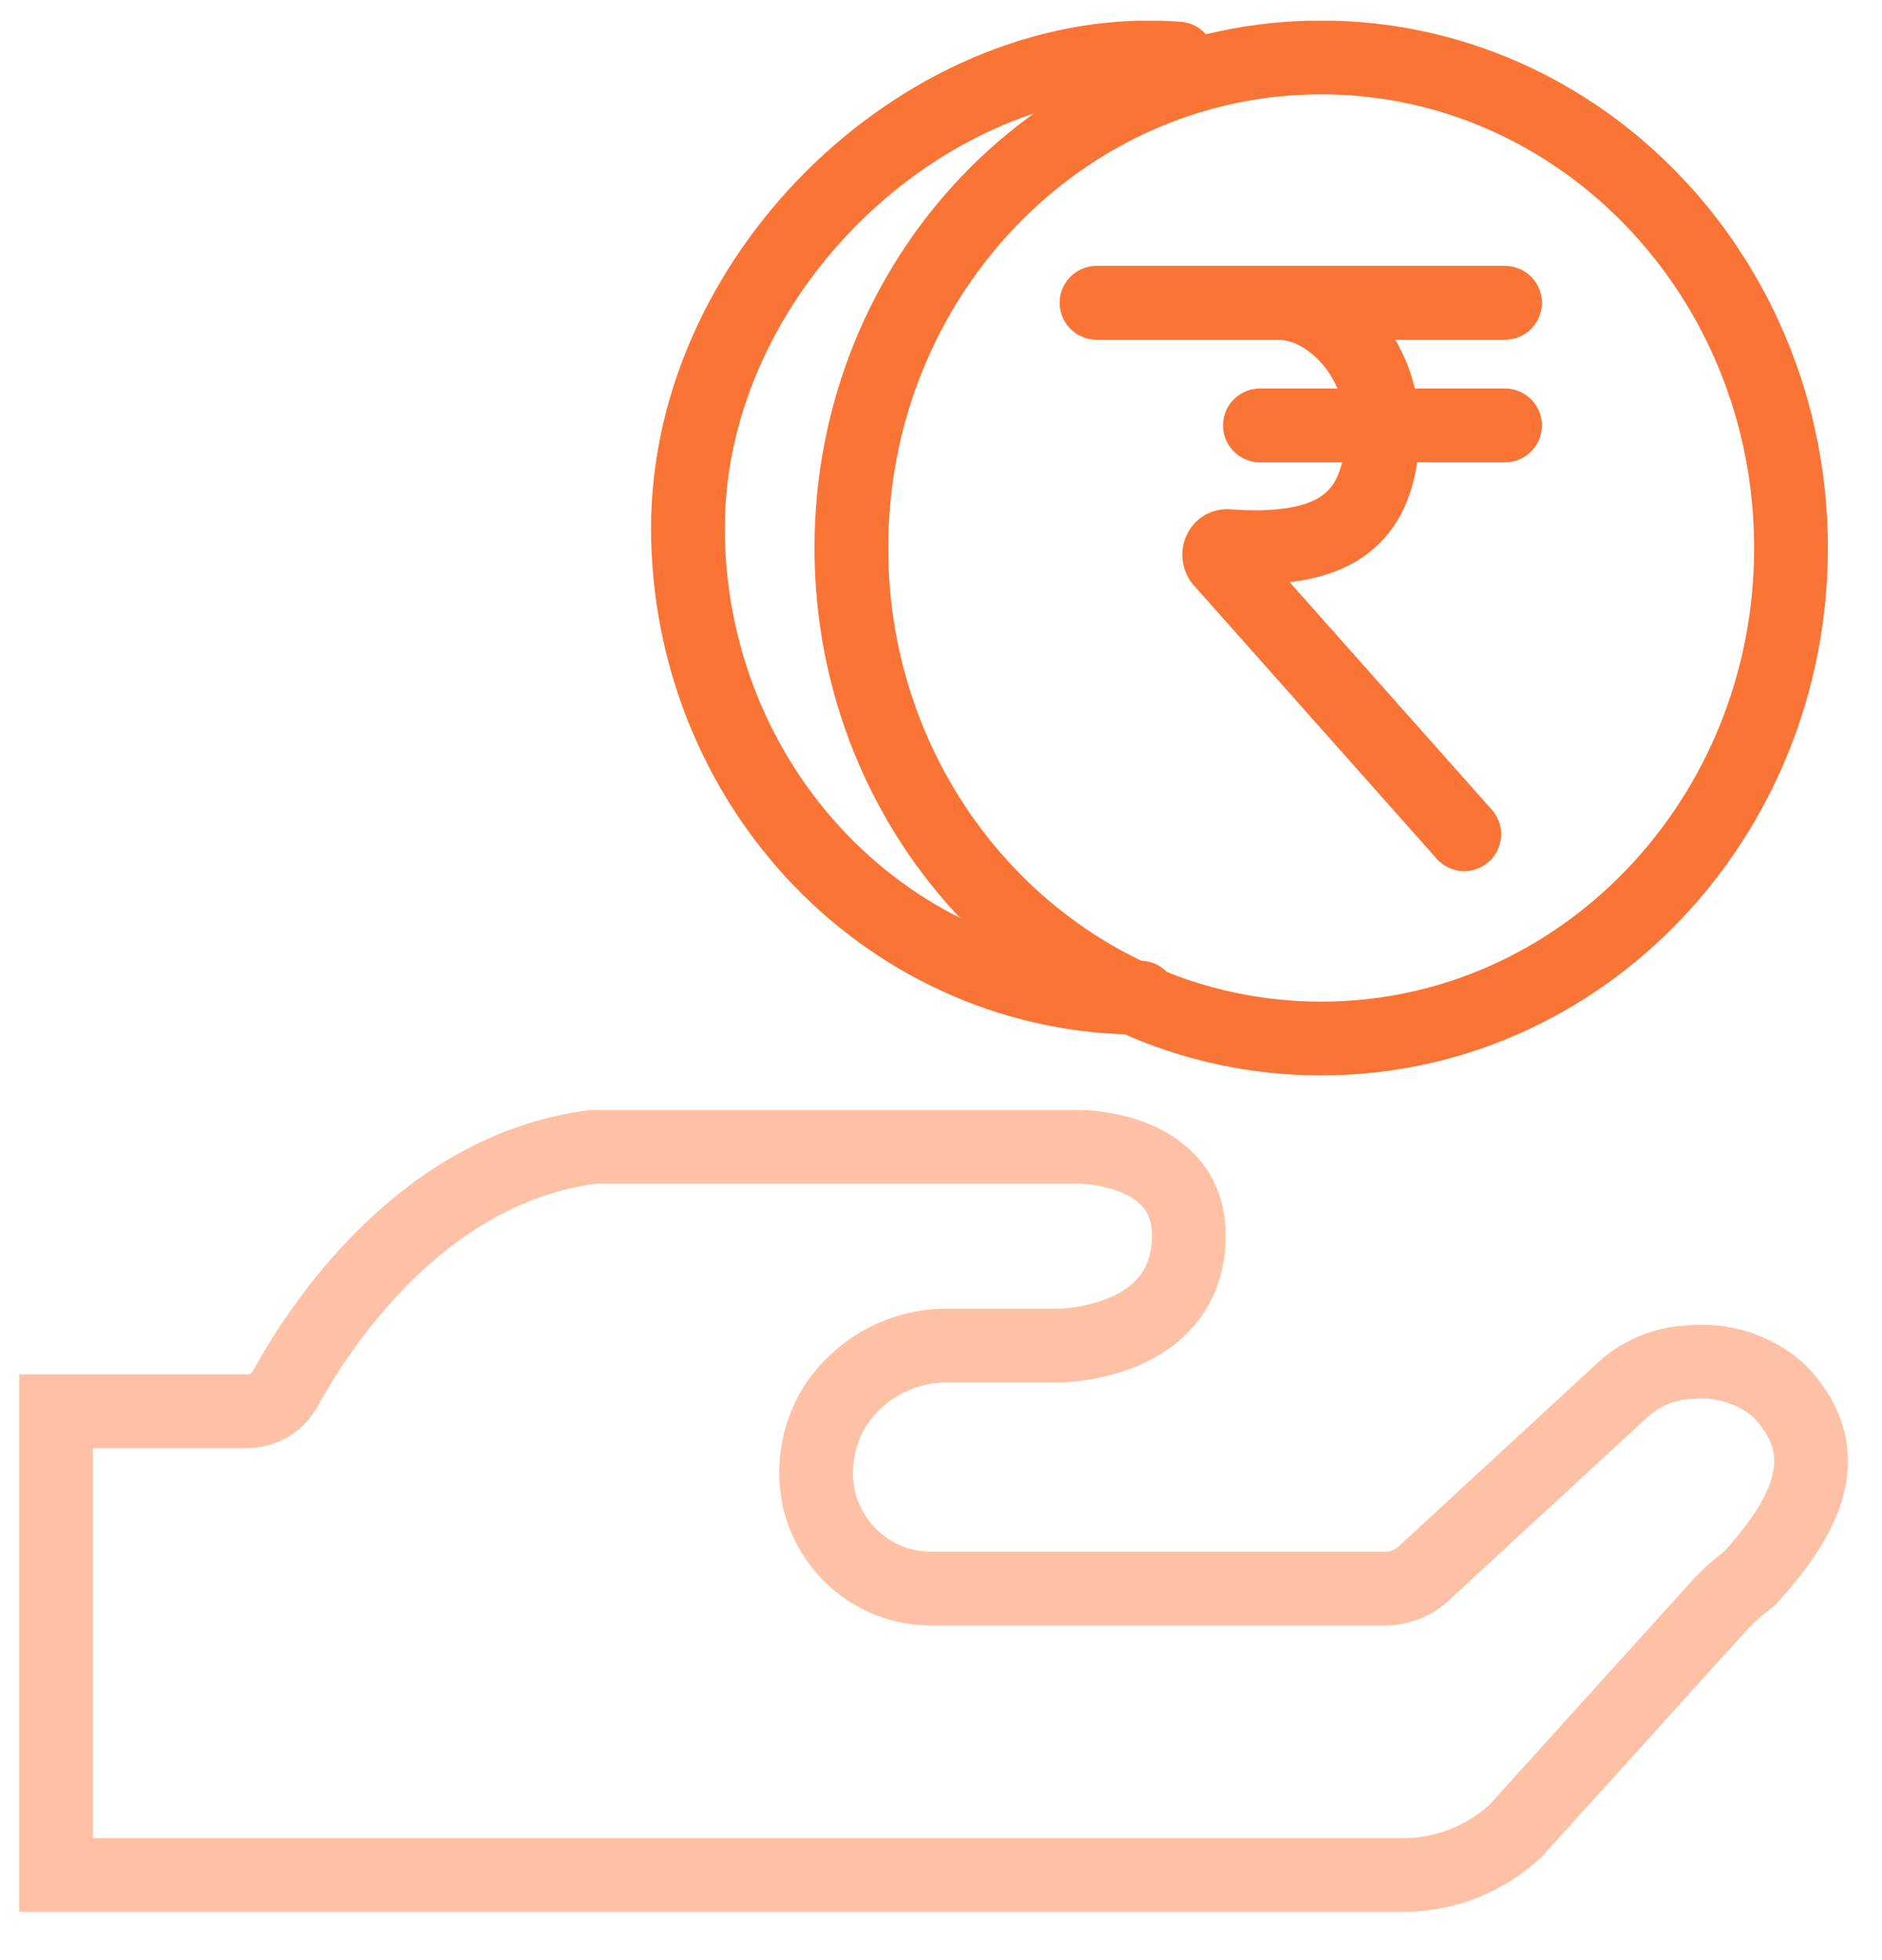 <svg width="49" height="51" viewBox="0 0 49 51" fill="none" xmlns="http://www.w3.org/2000/svg">
<g clip-path="url(#clip0_52_78)">
<g clip-path="url(#clip1_52_78)">
<g clip-path="url(#clip2_52_78)">
<path d="M34.398 27.023C41.154 27.023 46.631 21.309 46.631 14.259C46.631 7.21 41.154 1.495 34.398 1.495C27.643 1.495 22.166 7.21 22.166 14.259C22.166 21.309 27.643 27.023 34.398 27.023Z" stroke="#FA7436" stroke-width="1.92" stroke-miterlimit="10" stroke-linecap="round"/>
<path d="M29.693 25.96C26.568 25.96 23.571 24.673 21.362 22.381C19.152 20.09 17.911 16.983 17.911 13.742C17.911 6.993 24.293 1.016 30.675 1.525" stroke="#FA7436" stroke-width="1.92" stroke-miterlimit="10" stroke-linecap="round"/>
<path d="M1.46 47.638V36.72H6.423C6.63 36.723 6.835 36.668 7.014 36.562C7.193 36.455 7.339 36.301 7.438 36.116C8.3 34.547 10.966 30.41 15.446 29.841H15.838H28.116C28.116 29.841 30.952 29.841 30.952 32.14C30.952 35.013 27.549 35.013 27.549 35.013H24.714C24.12 35.001 23.534 35.142 23.01 35.423C22.486 35.705 22.041 36.117 21.719 36.622C21.284 37.344 21.143 38.21 21.328 39.035C21.487 39.68 21.85 40.255 22.362 40.67C22.875 41.085 23.508 41.319 24.163 41.334H36.074C36.441 41.332 36.794 41.193 37.066 40.943L42.256 36.157C42.744 35.714 43.371 35.462 44.025 35.444C44.432 35.404 44.842 35.447 45.231 35.571C45.621 35.694 45.982 35.895 46.294 36.162C47.995 37.886 46.861 39.61 45.562 41.064C45.255 41.288 44.971 41.544 44.717 41.828L39.46 47.638C38.683 48.356 37.675 48.765 36.624 48.787H1.46V47.638Z" stroke="#FFC1A6" stroke-width="1.92" stroke-miterlimit="10" stroke-linecap="round"/>
<path d="M28.549 7.879H39.186" stroke="#FA7436" stroke-width="1.92" stroke-miterlimit="10" stroke-linecap="round"/>
<path d="M32.803 11.069H39.185" stroke="#FA7436" stroke-width="1.92" stroke-miterlimit="10" stroke-linecap="round"/>
<path d="M31.997 7.879H33.245C33.562 7.881 33.876 7.951 34.17 8.085C34.813 8.393 35.341 8.944 35.665 9.642C35.989 10.341 36.089 11.145 35.947 11.917C35.698 13.422 34.827 14.425 31.948 14.209C31.908 14.208 31.869 14.22 31.836 14.243C31.802 14.267 31.776 14.302 31.759 14.342C31.743 14.383 31.738 14.429 31.745 14.473C31.752 14.517 31.77 14.558 31.797 14.59L38.124 21.707" stroke="#FA7436" stroke-width="1.92" stroke-miterlimit="10" stroke-linecap="round"/>
</g>
</g>
</g>
<defs>
<clipPath id="clip0_52_78">
<rect width="48" height="49.91" fill="white" transform="translate(0.5 0.54)"/>
</clipPath>
<clipPath id="clip1_52_78">
<rect width="48" height="49.91" fill="white" transform="translate(0.5 0.54)"/>
</clipPath>
<clipPath id="clip2_52_78">
<rect width="48" height="49.92" fill="white" transform="translate(0.5 0.535)"/>
</clipPath>
</defs>
</svg>
